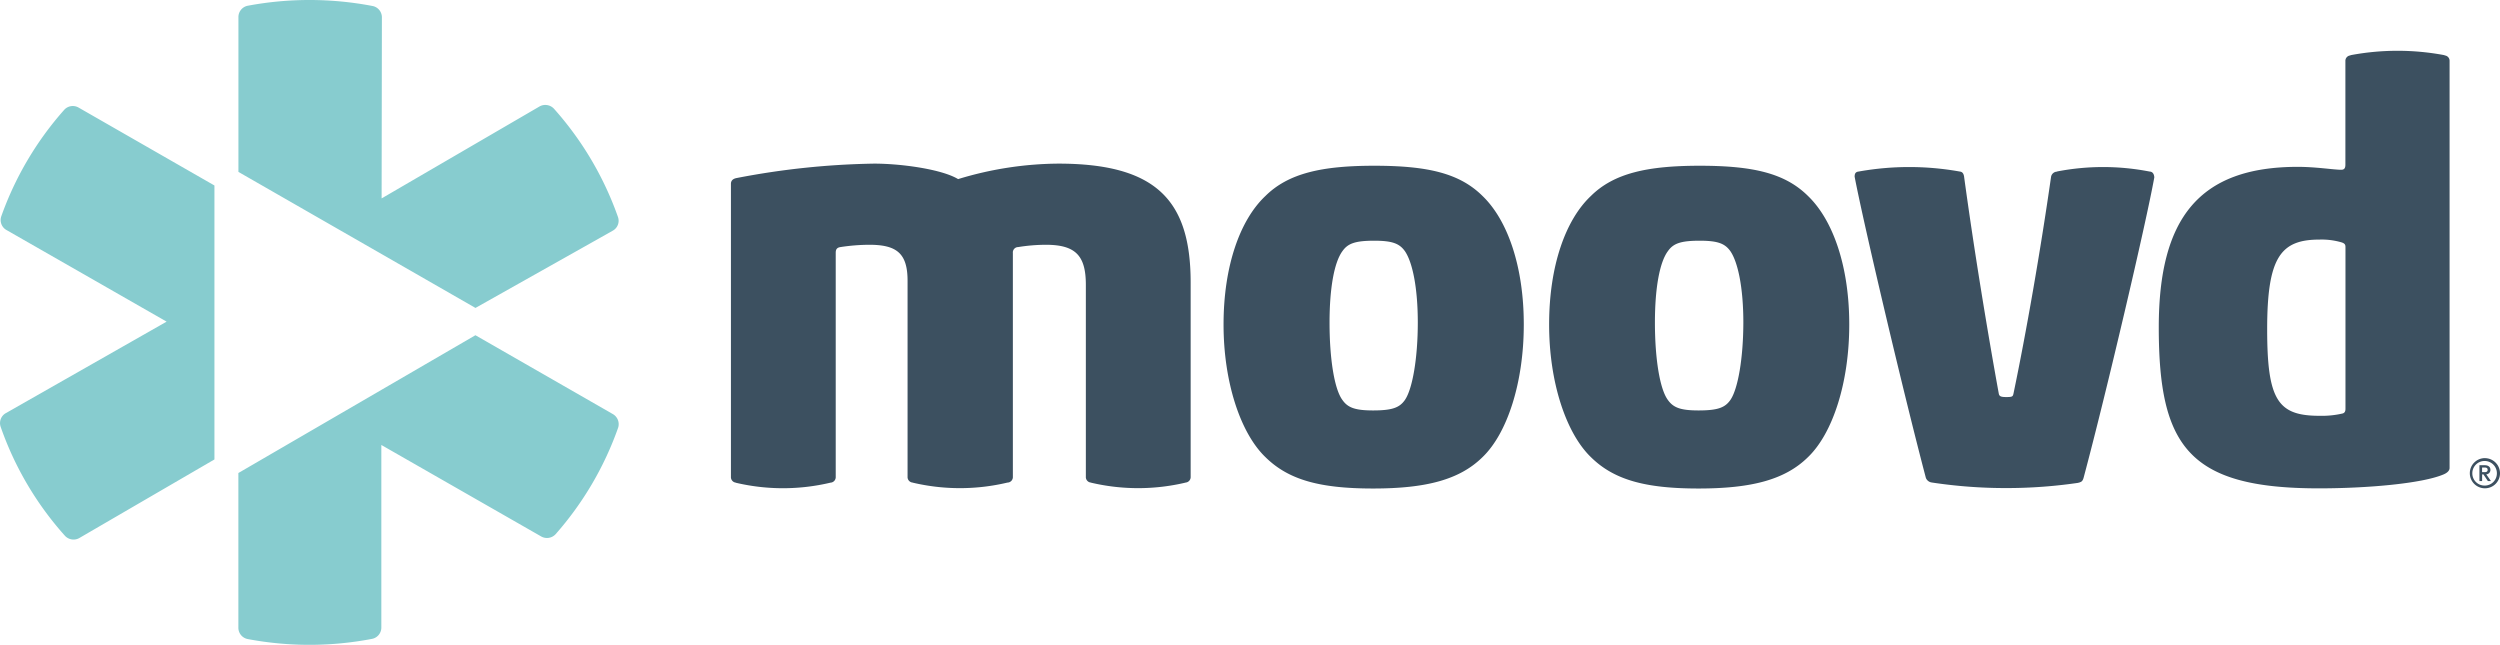 <svg id="moovd_logo" xmlns="http://www.w3.org/2000/svg" width="226.044" height="58.304" viewBox="0 0 226.044 58.304">
  <path id="Path_204" data-name="Path 204" d="M55.412,37.44,42.986,30.31,21.553,42.769V56.757a1.041,1.041,0,0,0,.842,1.024,30.018,30.018,0,0,0,11.243-.016,1.041,1.041,0,0,0,.842-1.024V40.233L48.924,48.5a1.06,1.06,0,0,0,1.32-.208,29.3,29.3,0,0,0,5.646-9.618A1.053,1.053,0,0,0,55.412,37.44ZM5.8,9.937A29.257,29.257,0,0,0,.111,19.572,1.034,1.034,0,0,0,.589,20.8l14.475,8.282L.532,37.352a1.033,1.033,0,0,0-.478,1.224,29.083,29.083,0,0,0,5.816,9.866,1.057,1.057,0,0,0,1.312.2l12.207-7.1V16.771L7.11,9.729A1.048,1.048,0,0,0,5.8,9.937ZM55.4,20.86a1.021,1.021,0,0,0,.478-1.232A29.315,29.315,0,0,0,50.09,9.833a1.068,1.068,0,0,0-1.32-.2L34.505,17.939,34.53,1.567A1.041,1.041,0,0,0,33.687.543,30.273,30.273,0,0,0,22.4.519a1.041,1.041,0,0,0-.842,1.024v14l21.433,12.3Z" transform="translate(0 0)" fill="#87cccf"/>
  <path id="Path_205" data-name="Path 205" d="M214.932,41.769c0-.28-.219-.416-.5-.416h-.494v1.432h.243v-.6h.122l.4.6h.276l-.421-.608A.4.4,0,0,0,214.932,41.769Zm-.754.216v-.424h.244c.178,0,.259.072.259.208s-.082.208-.252.208h-.251ZM85.432,14.082a31.662,31.662,0,0,0-9.048,1.4c-1.49-.9-5.16-1.4-7.606-1.4a70.816,70.816,0,0,0-12.4,1.3c-.316.056-.535.208-.535.528V42.4a.5.5,0,0,0,.535.528h-.13a18.6,18.6,0,0,0,8.6,0h-.065a.5.5,0,0,0,.535-.528V22.156c0-.264.057-.472.429-.528a17.6,17.6,0,0,1,2.608-.208c2.5,0,3.459.792,3.459,3.257V42.393a.5.5,0,0,0,.535.528h-.1a18.6,18.6,0,0,0,8.6,0h-.049a.5.5,0,0,0,.535-.528V22.156a.482.482,0,0,1,.478-.528,16,16,0,0,1,2.5-.208c2.714,0,3.621,1,3.621,3.625V42.393a.5.5,0,0,0,.535.528h-.105a18.6,18.6,0,0,0,8.6,0h-.089a.5.5,0,0,0,.535-.528v-17.6C97.4,17.427,94.318,14.082,85.432,14.082ZM210.793,4.3V4.28a22.885,22.885,0,0,0-8.521,0V4.3a.491.491,0,0,0-.453.512v9.354c0,.264-.057.472-.373.472-.689,0-2.284-.264-3.937-.264-8.942,0-12.564,4.681-12.564,14.507,0,10.779,2.714,14.563,14.476,14.563,4.309,0,9.315-.424,11.283-1.264.373-.16.535-.368.535-.576V4.808A.485.485,0,0,0,210.793,4.3Zm-8.967,31.952c0,.208-.057.368-.266.424a8.315,8.315,0,0,1-2.075.208c-3.782,0-4.739-1.416-4.739-7.834,0-6.522,1.224-8.1,4.739-8.1a6.419,6.419,0,0,1,2.025.264c.267.1.316.208.316.424ZM114.01,14.274c-4.739,0-7.768.68-9.842,2.737-2.284,2.153-3.783,6.306-3.783,11.619,0,5.257,1.547,9.834,3.783,11.987,2.074,2.048,4.892,2.841,9.736,2.841,4.787,0,7.825-.792,9.9-2.841,2.236-2.153,3.727-6.73,3.727-11.987,0-5.313-1.491-9.466-3.727-11.619C121.73,14.955,118.854,14.274,114.01,14.274Zm2.771,21.181c-.478.68-1.118.944-2.876.944-1.652,0-2.292-.264-2.771-.944-.744-1-1.166-3.785-1.166-6.994,0-3.153.43-5.465,1.166-6.465.478-.68,1.118-.944,2.876-.944,1.652,0,2.284.264,2.771.944.689,1,1.167,3.313,1.167,6.465C117.947,31.67,117.469,34.463,116.781,35.455ZM184.118,14.8a21.861,21.861,0,0,0-8.367-.008v.016a.564.564,0,0,0-.543.456c-.955,6.674-2.236,14.035-3.4,19.613-.057.264-.105.312-.64.312-.478,0-.64-.056-.689-.312-1.012-5.569-2.236-12.987-3.143-19.661-.056-.264-.161-.424-.477-.424h.057a25.921,25.921,0,0,0-9.073,0h.08c-.373,0-.478.16-.478.472.8,4.209,4.416,19.557,6.44,27.23a.662.662,0,0,0,.583.424h-.025a44.665,44.665,0,0,0,6.7.5,44.67,44.67,0,0,0,6.7-.5h-.324c.373,0,.535-.056.64-.472,2.025-7.57,5.638-22.973,6.383-27.126C184.524,15.066,184.419,14.811,184.118,14.8Zm30.288,25.91a1.365,1.365,0,1,0,1.393,1.36A1.371,1.371,0,0,0,214.406,40.713Zm0,2.481a1.1,1.1,0,0,1-1.11-1.112,1.11,1.11,0,1,1,2.22,0A1.1,1.1,0,0,1,214.406,43.193ZM143.438,14.274c-4.739,0-7.768.68-9.842,2.737-2.284,2.153-3.774,6.306-3.774,11.619,0,5.257,1.547,9.834,3.774,11.987,2.073,2.048,4.893,2.841,9.736,2.841,4.787,0,7.825-.792,9.9-2.841,2.236-2.153,3.727-6.73,3.727-11.987,0-5.313-1.491-9.466-3.727-11.619C151.158,14.955,148.282,14.274,143.438,14.274Zm2.771,21.181c-.478.68-1.117.944-2.876.944-1.652,0-2.284-.264-2.771-.944-.744-1-1.174-3.785-1.174-6.994,0-3.153.43-5.465,1.174-6.465.478-.68,1.118-.944,2.876-.944,1.652,0,2.284.264,2.771.944.689,1,1.174,3.313,1.174,6.465C147.376,31.67,146.9,34.463,146.209,35.455Z" transform="translate(10.246 0.712)" fill="#3c5060"/>
</svg>
